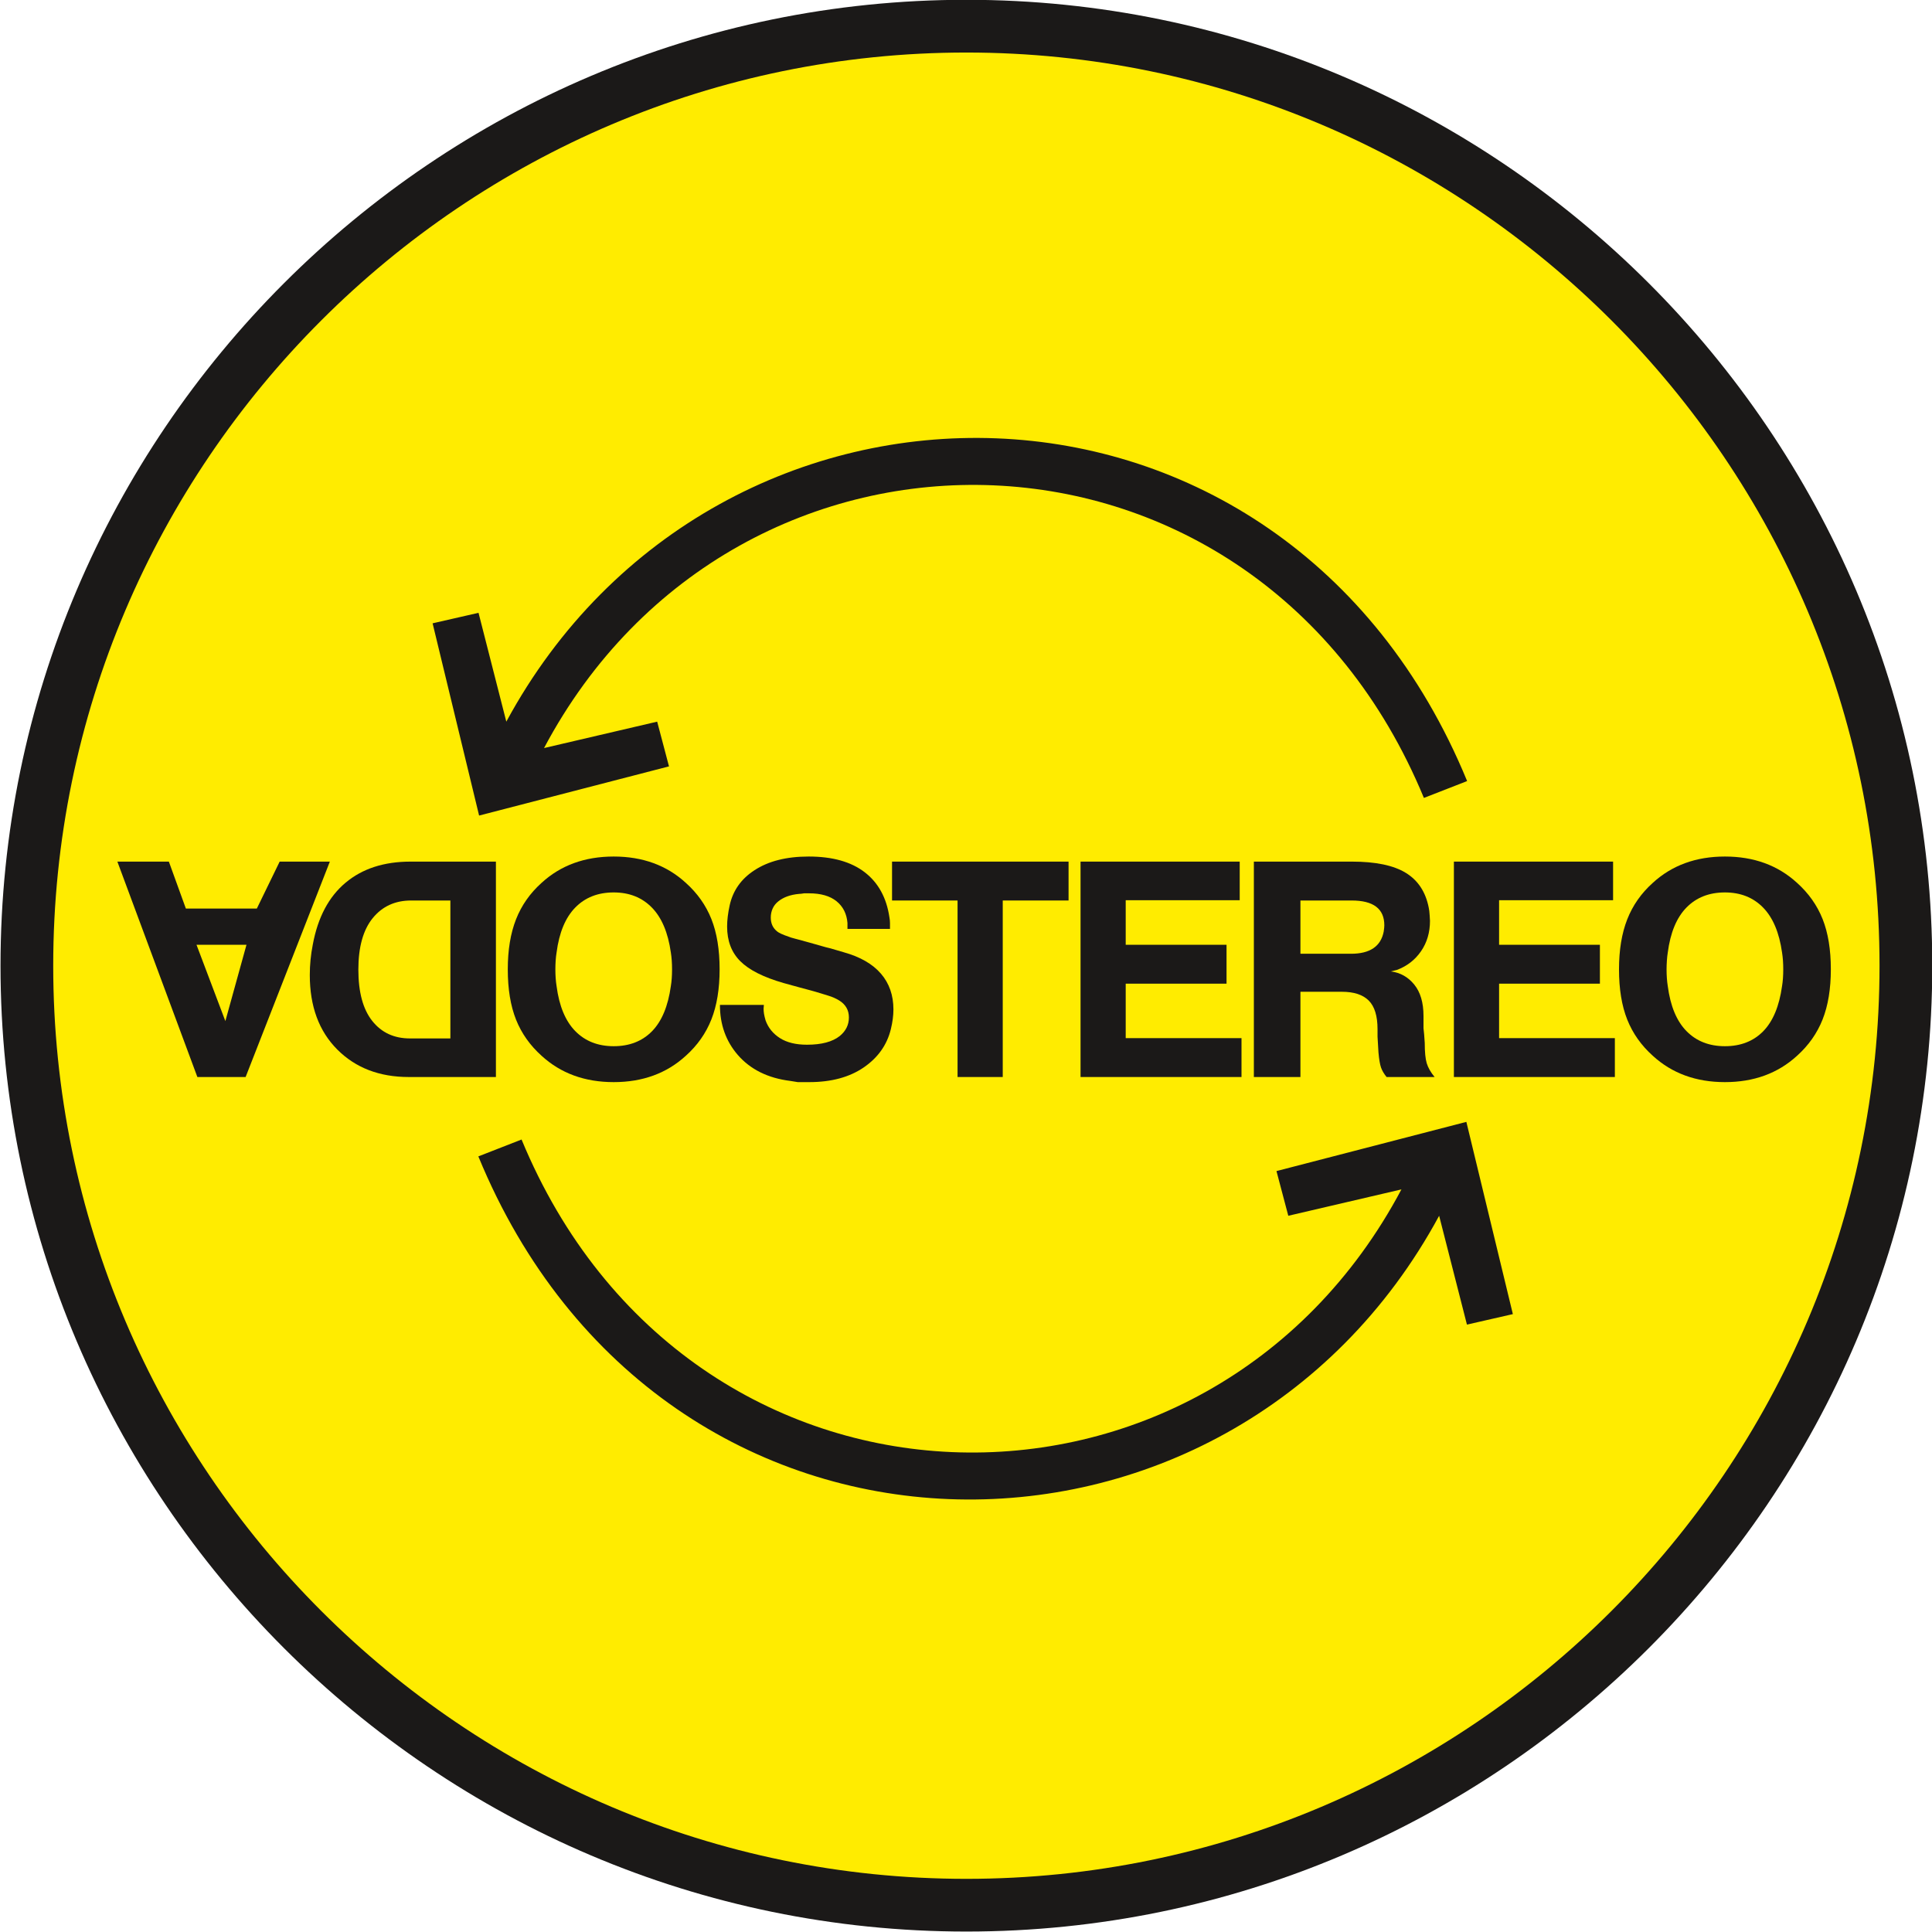 <?xml version="1.0" encoding="UTF-8"?>
<svg xmlns="http://www.w3.org/2000/svg" xmlns:xlink="http://www.w3.org/1999/xlink" width="340.2pt" height="340.2pt" viewBox="0 0 340.2 340.2" version="1.1">
<defs>
<clipPath id="clip1">
  <path d="M 0 0 L 340.199 0 L 340.199 340.199 L 0 340.199 Z M 0 0 "/>
</clipPath>
</defs>
<g id="surface1">
<g clip-path="url(#clip1)" clip-rule="nonzero">
<path style=" stroke:none;fill-rule:evenodd;fill:rgb(10.594%,9.813%,9.424%);fill-opacity:1;" d="M 170.168 -0.035 C 263.844 -0.035 340.246 76.367 340.246 170.043 C 340.246 263.719 263.844 340.121 170.168 340.121 C 76.492 340.121 0.09 263.719 0.09 170.043 C 0.09 76.367 76.492 -0.035 170.168 -0.035 Z M 170.168 -0.035 "/>
</g>
<path style=" stroke:none;fill-rule:evenodd;fill:rgb(100%,92.577%,0%);fill-opacity:1;" d="M 170.168 9.25 C 258.73 9.25 330.961 81.48 330.961 170.043 C 330.961 258.605 258.73 330.84 170.168 330.84 C 81.605 330.84 9.371 258.605 9.371 170.043 C 9.371 81.48 81.605 9.25 170.168 9.25 Z M 170.168 9.25 "/>
<path style=" stroke:none;fill-rule:evenodd;fill:rgb(10.594%,9.813%,9.424%);fill-opacity:1;" d="M 258.34 137.535 L 250.73 140.504 C 221.367 69.465 129.777 67.695 95.797 131.723 L 115.719 127.074 L 117.801 134.949 L 84.363 143.609 L 76.176 109.758 L 84.262 107.91 L 89.156 127.074 C 126.141 58.719 226.02 58.906 258.34 137.535 Z M 258.34 137.535 "/>
<path style=" stroke:none;fill-rule:evenodd;fill:rgb(10.594%,9.813%,9.424%);fill-opacity:1;" d="M 84.23 203.625 L 91.84 200.656 C 121.207 271.695 212.793 273.461 246.773 209.438 L 226.852 214.082 L 224.77 206.211 L 258.207 197.547 L 266.395 231.398 L 258.309 233.246 L 253.414 214.082 C 216.43 282.441 116.551 282.25 84.23 203.625 Z M 84.23 203.625 "/>
<path style=" stroke:none;fill-rule:evenodd;fill:rgb(10.594%,9.813%,9.424%);fill-opacity:1;" d="M 126.77 176.953 L 134.508 176.953 C 134.477 177.27 134.457 177.496 134.457 177.637 C 134.457 177.918 134.484 178.219 134.535 178.535 C 134.586 178.852 134.68 179.234 134.812 179.691 C 135.285 180.992 136.129 182.027 137.344 182.801 C 138.555 183.574 140.141 183.961 142.098 183.961 C 144.66 183.961 146.582 183.449 147.863 182.434 C 148.941 181.555 149.48 180.465 149.48 179.164 C 149.48 177.867 148.906 176.867 147.762 176.164 C 147.188 175.812 146.547 175.531 145.84 175.32 L 144.473 174.898 L 143.41 174.582 L 142.855 174.426 L 140.883 173.898 L 138 173.105 C 134.457 172.09 131.914 170.809 130.363 169.262 C 128.809 167.715 128.035 165.68 128.035 163.148 C 128.035 162.027 128.188 160.781 128.488 159.41 C 129.062 156.812 130.512 154.758 132.84 153.246 C 135.301 151.629 138.488 150.824 142.398 150.824 C 146.582 150.824 149.867 151.746 152.262 153.59 C 154.656 155.434 156.105 158.074 156.613 161.516 C 156.68 161.867 156.715 162.211 156.715 162.543 C 156.715 162.879 156.715 163.219 156.715 163.57 L 149.227 163.57 L 149.227 162.52 C 149.094 160.902 148.453 159.629 147.305 158.699 C 146.16 157.77 144.543 157.301 142.449 157.301 C 142.148 157.301 141.859 157.301 141.59 157.301 C 141.188 157.371 140.883 157.406 140.68 157.406 C 139.164 157.547 137.949 157.988 137.039 158.727 C 136.602 159.074 136.27 159.496 136.051 159.988 C 135.832 160.48 135.723 161.008 135.723 161.57 C 135.723 162.625 136.109 163.449 136.887 164.047 C 137.023 164.152 137.23 164.273 137.52 164.414 C 137.805 164.555 138.402 164.785 139.312 165.098 L 140.074 165.309 L 140.477 165.414 L 142.602 165.996 L 145.383 166.785 L 146.242 166.996 L 148.57 167.68 C 151.469 168.488 153.652 169.746 155.121 171.449 C 156.586 173.152 157.32 175.25 157.32 177.742 C 157.32 178.832 157.168 179.992 156.867 181.219 C 156.191 183.996 154.598 186.242 152.086 187.965 C 149.574 189.684 146.379 190.547 142.5 190.547 C 141.828 190.547 141.152 190.547 140.477 190.547 C 139.871 190.441 139.434 190.371 139.164 190.336 C 135.219 189.844 132.133 188.316 129.906 185.75 C 127.816 183.328 126.77 180.395 126.77 176.953 Z M 126.77 176.953 "/>
<path style=" stroke:none;fill-rule:evenodd;fill:rgb(10.594%,9.813%,9.424%);fill-opacity:1;" d="M 87.324 151.719 L 87.324 189.648 L 71.973 189.648 C 66.805 189.648 62.609 188.035 59.387 184.805 C 56.164 181.57 54.551 177.199 54.551 171.684 C 54.551 169.895 54.727 168.102 55.082 166.312 C 55.969 161.535 57.891 157.91 60.848 155.434 C 63.801 152.957 67.617 151.719 72.293 151.719 Z M 79.305 158.566 L 72.398 158.566 C 69.566 158.566 67.309 159.602 65.625 161.676 C 63.945 163.746 63.102 166.77 63.102 170.738 C 63.102 174.707 63.918 177.719 65.547 179.773 C 67.176 181.828 69.387 182.855 72.188 182.855 L 79.305 182.855 Z M 79.305 158.566 "/>
<path style=" stroke:none;fill-rule:evenodd;fill:rgb(10.594%,9.813%,9.424%);fill-opacity:1;" d="M 58.082 151.719 L 43.25 189.648 L 34.754 189.648 L 20.668 151.719 L 29.734 151.719 L 32.73 159.988 L 45.223 159.988 L 49.246 151.719 Z M 43.402 166.363 L 34.602 166.363 L 39.684 179.801 Z M 43.402 166.363 "/>
<path style=" stroke:none;fill-rule:evenodd;fill:rgb(10.594%,9.813%,9.424%);fill-opacity:1;" d="M 157.078 158.566 L 157.078 151.719 L 188.16 151.719 L 188.16 158.566 L 176.57 158.566 L 176.57 189.648 L 168.613 189.648 L 168.613 158.566 Z M 157.078 158.566 "/>
<path style=" stroke:none;fill-rule:evenodd;fill:rgb(10.594%,9.813%,9.424%);fill-opacity:1;" d="M 190.27 189.648 L 190.27 151.719 L 218.297 151.719 L 218.297 158.516 L 198.223 158.516 L 198.223 166.363 L 215.977 166.363 L 215.977 173.211 L 198.223 173.211 L 198.223 182.801 L 218.613 182.801 L 218.613 189.648 Z M 190.27 189.648 "/>
<path style=" stroke:none;fill-rule:evenodd;fill:rgb(10.594%,9.813%,9.424%);fill-opacity:1;" d="M 220.789 189.648 L 220.789 151.719 L 238.059 151.719 C 242.223 151.719 245.383 152.375 247.535 153.695 C 249.691 155.012 251.039 157.055 251.582 159.832 C 251.656 160.148 251.711 160.605 251.746 161.199 C 251.781 161.797 251.801 162.113 251.801 162.148 C 251.801 164.188 251.277 165.969 250.227 167.496 C 249.176 169.023 247.762 170.121 245.988 170.789 L 244.902 171.051 C 246.57 171.262 247.945 172.035 249.031 173.371 C 250.117 174.707 250.66 176.551 250.66 178.902 L 250.66 181.062 L 250.77 182.117 L 250.879 183.645 C 250.879 185.258 250.996 186.453 251.23 187.227 C 251.465 188 251.926 188.809 252.613 189.648 L 244.16 189.648 C 243.68 189.055 243.355 188.492 243.176 187.965 C 242.992 187.438 242.84 186.559 242.73 185.328 L 242.566 182.539 L 242.566 181.219 C 242.566 178.902 242.051 177.227 241.02 176.188 C 239.988 175.152 238.402 174.637 236.266 174.637 L 228.988 174.637 L 228.988 189.648 Z M 228.988 167.945 L 237.895 167.945 C 241.227 167.945 243.148 166.645 243.652 164.047 C 243.727 163.555 243.762 163.184 243.762 162.938 C 243.762 160.023 241.844 158.566 238.004 158.566 L 228.988 158.566 Z M 228.988 167.945 "/>
<path style=" stroke:none;fill-rule:evenodd;fill:rgb(10.594%,9.813%,9.424%);fill-opacity:1;" d="M 256.012 189.648 L 256.012 151.719 L 284.043 151.719 L 284.043 158.516 L 263.969 158.516 L 263.969 166.363 L 281.723 166.363 L 281.723 173.211 L 263.969 173.211 L 263.969 182.801 L 284.355 182.801 L 284.355 189.648 Z M 256.012 189.648 "/>
<path style=" stroke:none;fill-rule:evenodd;fill:rgb(10.594%,9.813%,9.424%);fill-opacity:1;" d="M 285.086 170.684 C 285.086 167.277 285.57 164.344 286.535 161.887 C 287.5 159.426 289 157.285 291.039 155.457 C 294.41 152.367 298.645 150.824 303.734 150.824 C 308.828 150.824 313.059 152.367 316.434 155.457 C 318.469 157.285 319.973 159.41 320.938 161.832 C 321.902 164.258 322.387 167.207 322.387 170.684 C 322.387 174.125 321.902 177.066 320.938 179.508 C 319.973 181.949 318.469 184.082 316.434 185.91 C 313.059 189 308.828 190.547 303.734 190.547 C 298.645 190.547 294.41 189 291.039 185.91 C 289 184.082 287.5 181.957 286.535 179.535 C 285.57 177.109 285.086 174.16 285.086 170.684 Z M 293.461 170.684 C 293.461 171.773 293.531 172.758 293.672 173.633 C 294.129 177.145 295.227 179.789 296.965 181.562 C 298.703 183.336 300.961 184.223 303.734 184.223 C 306.512 184.223 308.758 183.344 310.48 181.59 C 312.199 179.832 313.305 177.18 313.797 173.633 C 313.938 172.793 314.008 171.809 314.008 170.684 C 314.008 169.594 313.938 168.613 313.797 167.734 C 313.305 164.223 312.191 161.578 310.453 159.805 C 308.715 158.031 306.477 157.145 303.734 157.145 C 300.961 157.145 298.703 158.031 296.965 159.805 C 295.227 161.578 294.129 164.223 293.672 167.734 C 293.602 168.156 293.551 168.629 293.516 169.156 C 293.48 169.684 293.461 170.191 293.461 170.684 Z M 293.461 170.684 "/>
<path style=" stroke:none;fill-rule:evenodd;fill:rgb(10.594%,9.813%,9.424%);fill-opacity:1;" d="M 89.414 170.684 C 89.414 167.277 89.898 164.344 90.863 161.887 C 91.828 159.426 93.332 157.285 95.367 155.457 C 98.738 152.367 102.973 150.824 108.066 150.824 C 113.156 150.824 117.391 152.367 120.762 155.457 C 122.801 157.285 124.301 159.41 125.266 161.832 C 126.23 164.258 126.715 167.207 126.715 170.684 C 126.715 174.125 126.23 177.066 125.266 179.508 C 124.301 181.949 122.801 184.082 120.762 185.91 C 117.391 189 113.156 190.547 108.066 190.547 C 102.973 190.547 98.738 189 95.367 185.91 C 93.332 184.082 91.828 181.957 90.863 179.535 C 89.898 177.109 89.414 174.16 89.414 170.684 Z M 97.793 170.684 C 97.793 171.773 97.863 172.758 98.004 173.633 C 98.461 177.145 99.559 179.789 101.297 181.562 C 103.035 183.336 105.289 184.223 108.066 184.223 C 110.84 184.223 113.086 183.344 114.809 181.59 C 116.531 179.832 117.637 177.18 118.129 173.633 C 118.27 172.793 118.34 171.809 118.34 170.684 C 118.34 169.594 118.27 168.613 118.129 167.734 C 117.637 164.223 116.52 161.578 114.781 159.805 C 113.043 158.031 110.805 157.145 108.066 157.145 C 105.289 157.145 103.035 158.031 101.297 159.805 C 99.559 161.578 98.461 164.223 98.004 167.734 C 97.934 168.156 97.879 168.629 97.844 169.156 C 97.809 169.684 97.793 170.191 97.793 170.684 Z M 97.793 170.684 "/>
</g>
</svg>

